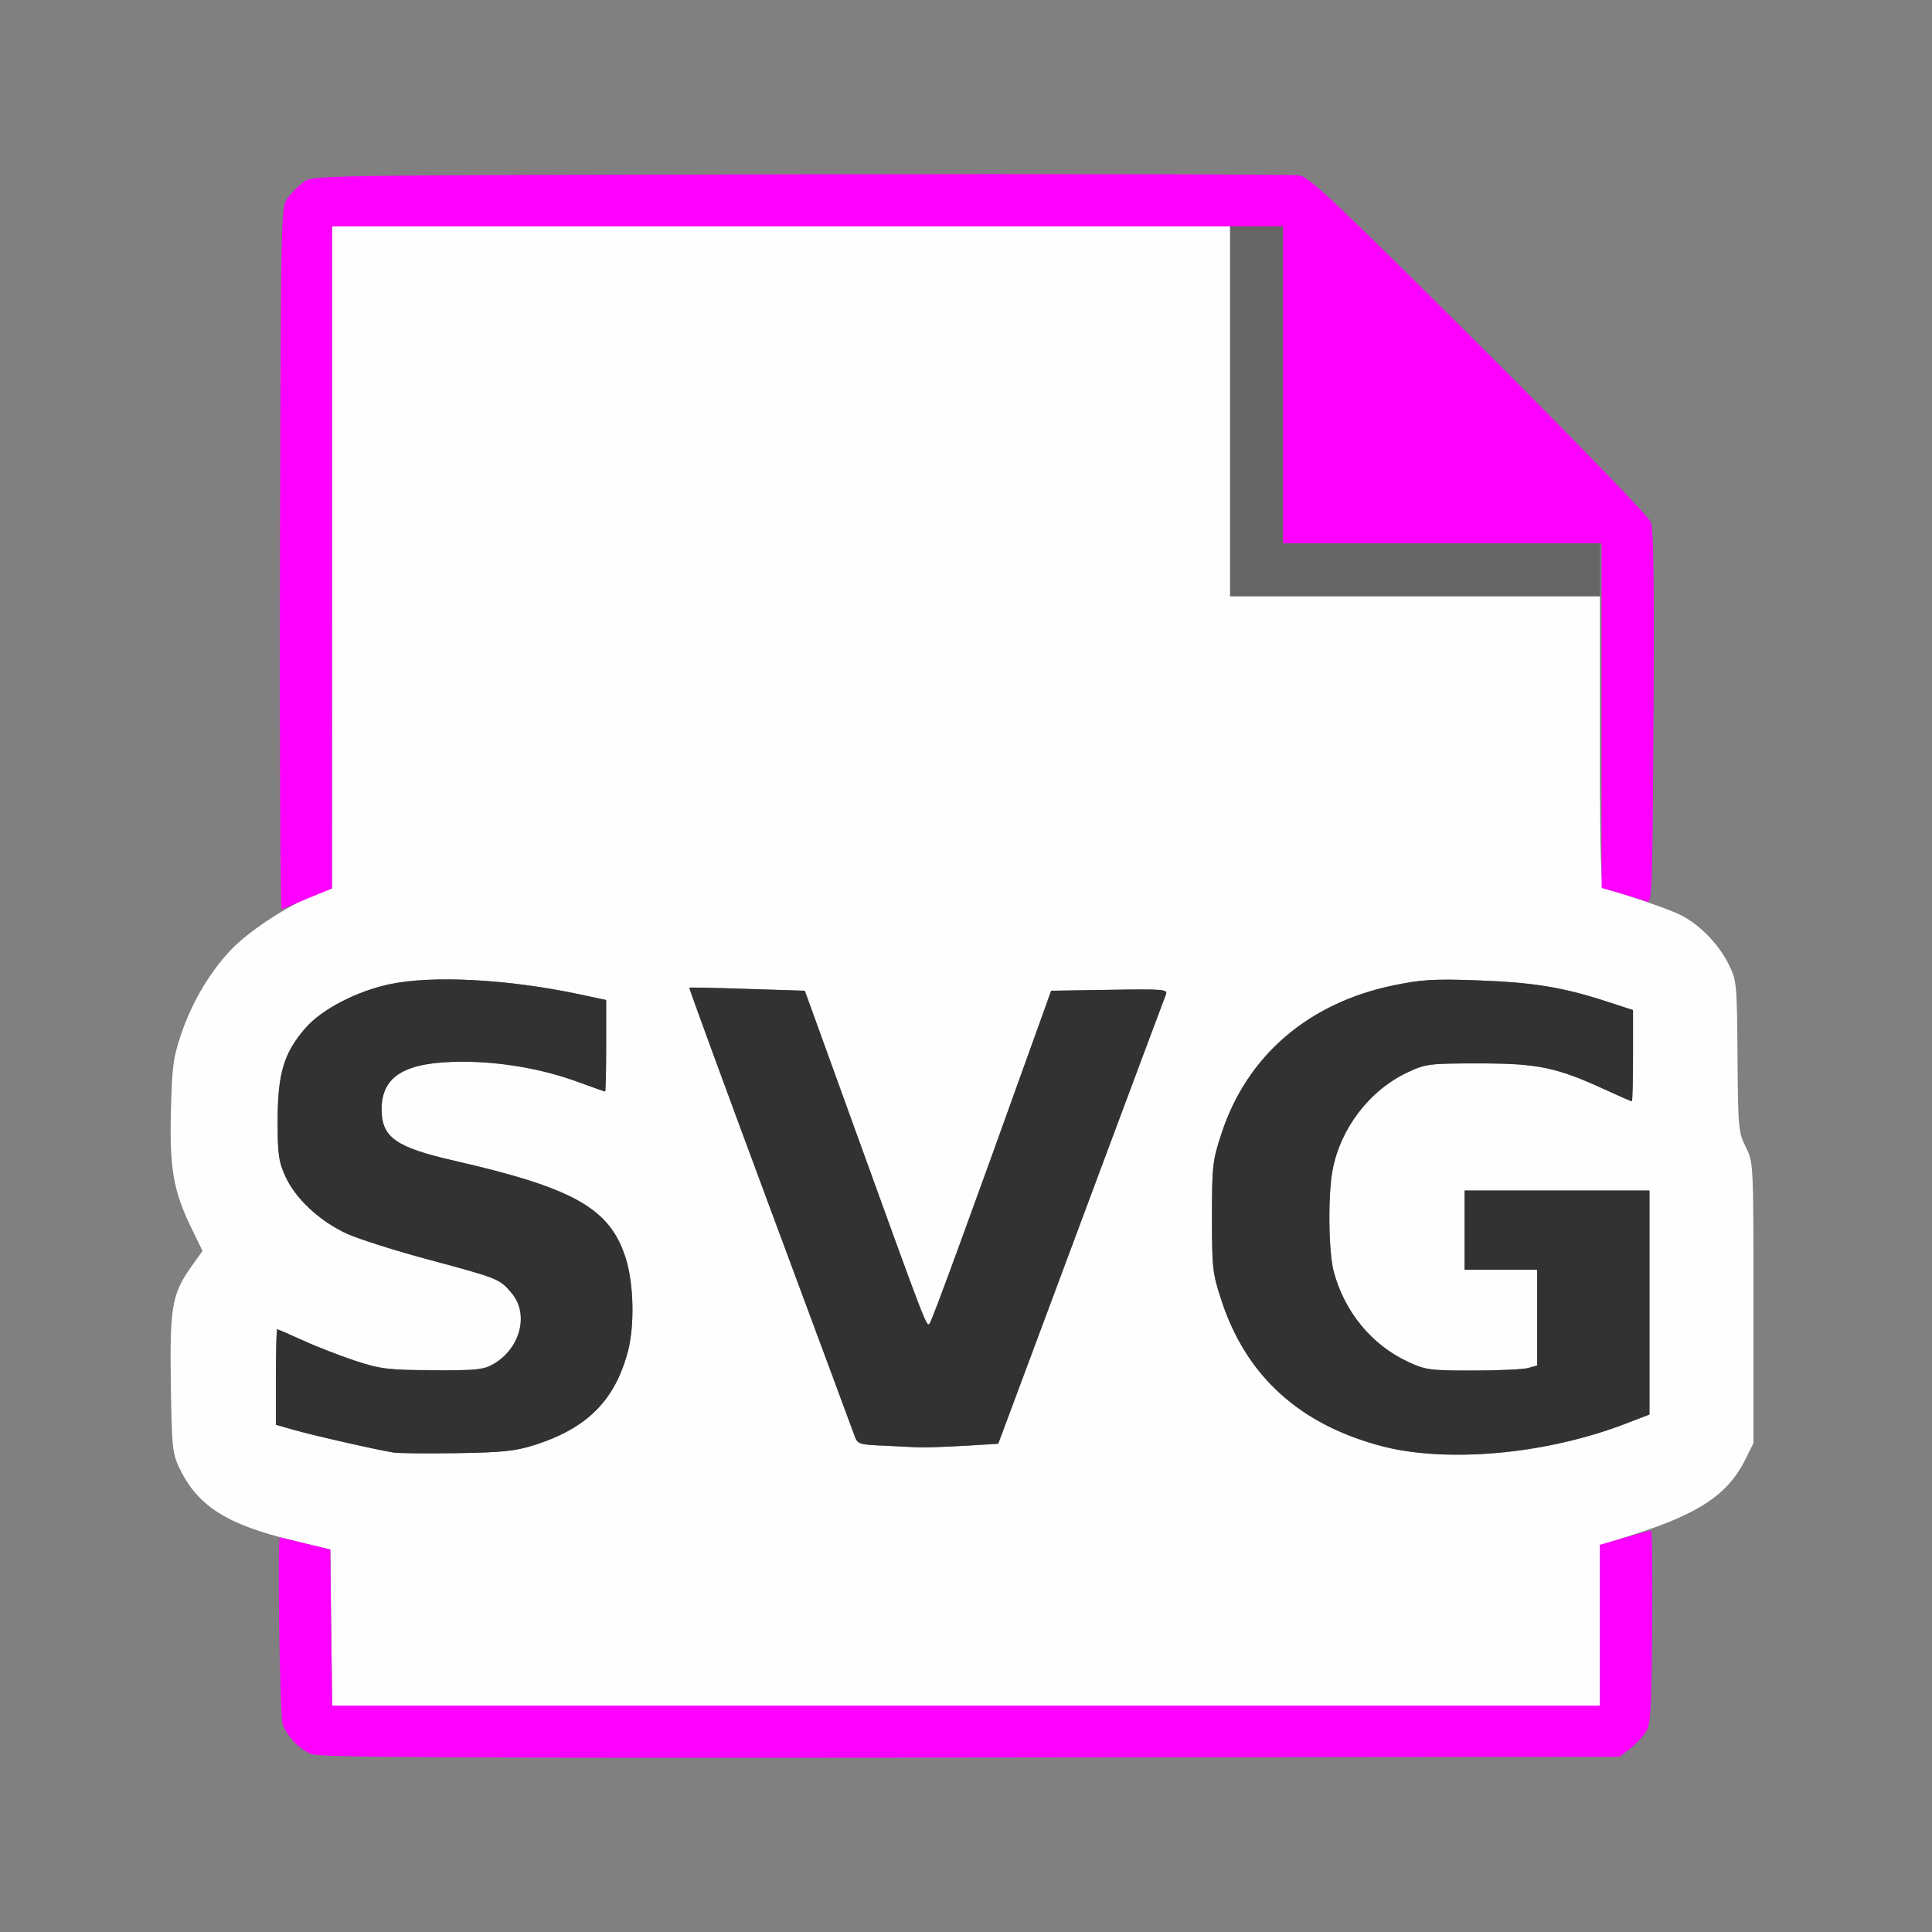 <?xml version="1.0" encoding="UTF-8" standalone="no"?>
<!-- Created with Inkscape (http://www.inkscape.org/) -->

<svg
   version="1.1"
   id="svg2"
   width="1600"
   height="1600"
   viewBox="0 0 1600 1600"
   sodipodi:docname="load_svg.svg"
   inkscape:version="1.2.2 (732a01da63, 2022-12-09)"
   xmlns:inkscape="http://www.inkscape.org/namespaces/inkscape"
   xmlns:sodipodi="http://sodipodi.sourceforge.net/DTD/sodipodi-0.dtd"
   xmlns="http://www.w3.org/2000/svg"
   xmlns:svg="http://www.w3.org/2000/svg"
   xmlns:rdf="http://www.w3.org/1999/02/22-rdf-syntax-ns#"
   xmlns:cc="http://creativecommons.org/ns#"
   xmlns:dc="http://purl.org/dc/elements/1.1/">
  <rect x="0" y="0" width="1600" height="1600" fill="#808080" stroke="none"/>
  <defs
     id="defs6" />
  <sodipodi:namedview
     pagecolor="#808080"
     bordercolor="#666666"
     borderopacity="1"
     objecttolerance="10"
     gridtolerance="10"
     guidetolerance="10"
     inkscape:pageopacity="0"
     inkscape:pageshadow="2"
     inkscape:window-width="1993"
     inkscape:window-height="1009"
     id="namedview4"
     showgrid="false"
     inkscape:zoom="0.5"
     inkscape:cx="193"
     inkscape:cy="80"
     inkscape:window-x="-8"
     inkscape:window-y="-8"
     inkscape:window-maximized="1"
     inkscape:current-layer="LOAD_SVG"
     inkscape:showpageshadow="0"
     inkscape:pagecheckerboard="true"
     inkscape:deskcolor="#d1d1d1" />
  <g
     id="LOAD_SVG"
     transform="matrix(87.5,0,0,87.5,100,100)"
     style="stroke-width:0.011">
    <path
       style="fill:none;stroke-width:0"
       d="M 0,8 V 0 h 8 8 v 8 8 H 8 0 Z m 14.269,7.42 c 0.047,-0.035 0.115,-0.103 0.151,-0.151 0.061,-0.082 0.065,-0.133 0.074,-1.018 l 0.009,-0.931 0.178,-0.068 c 0.392,-0.149 0.632,-0.379 0.74,-0.708 0.044,-0.135 0.05,-0.32 0.042,-1.42 -0.009,-1.252 -0.01,-1.266 -0.082,-1.411 -0.069,-0.139 -0.073,-0.181 -0.078,-0.859 C 15.297,8.163 15.294,8.136 15.219,7.984 15.092,7.726 14.896,7.558 14.583,7.44 l -0.088,-0.033 0.007,-1.79 c 0.005,-1.237 -0.004,-1.809 -0.027,-1.852 C 14.457,3.731 13.727,2.99 12.854,2.119 11.499,0.768 11.25,0.533 11.156,0.517 c -0.06,-0.01 -2.186,-0.015 -4.724,-0.01 -4.605,0.009 -4.615,0.009 -4.701,0.073 -0.047,0.035 -0.115,0.103 -0.151,0.151 -0.064,0.086 -0.064,0.108 -0.073,3.425 l -0.008,3.339 -0.117,0.072 c -0.338,0.207 -0.655,0.626 -0.805,1.061 -0.081,0.235 -0.091,0.313 -0.102,0.741 -0.014,0.548 0.023,0.76 0.195,1.114 l 0.104,0.214 -0.102,0.144 C 0.492,11.093 0.469,11.213 0.469,11.891 c 0,0.478 0.011,0.639 0.051,0.757 0.115,0.34 0.366,0.568 0.77,0.699 L 1.5,13.415 v 0.837 c 0,0.868 0.01,0.952 0.135,1.088 0.153,0.167 -0.212,0.158 6.402,0.151 l 6.146,-0.007 z"
       id="path827"
       inkscape:connector-curvature="0" />
    <path
       style="fill:#fefefe;stroke-width:0"
       d="M 1.993,14.262 1.984,13.524 1.616,13.434 C 1.005,13.285 0.734,13.113 0.562,12.766 0.489,12.617 0.484,12.577 0.474,11.957 0.463,11.224 0.485,11.102 0.671,10.841 l 0.103,-0.144 -0.104,-0.214 C 0.498,10.13 0.461,9.917 0.475,9.369 0.486,8.942 0.497,8.863 0.577,8.63 0.677,8.339 0.846,8.054 1.042,7.848 1.209,7.672 1.573,7.432 1.813,7.339 L 2,7.266 V 4.133 1 H 6.25 10.5 V 2.75 4.5 H 12.25 14 v 1.376 c 0,1.074 0.009,1.379 0.039,1.388 0.298,0.09 0.598,0.194 0.711,0.247 0.182,0.085 0.372,0.277 0.469,0.474 0.075,0.151 0.078,0.179 0.083,0.869 0.005,0.678 0.009,0.72 0.078,0.859 0.073,0.146 0.073,0.147 0.073,1.474 v 1.328 l -0.077,0.156 c -0.163,0.328 -0.437,0.513 -1.055,0.709 L 14,13.483 V 14.242 15 H 8.001 2.001 Z M 3.922,12.532 c 0.494,-0.159 0.754,-0.421 0.877,-0.883 0.065,-0.243 0.057,-0.635 -0.018,-0.876 C 4.634,10.297 4.298,10.105 3.156,9.843 2.602,9.716 2.469,9.622 2.469,9.356 c 0,-0.317 0.226,-0.45 0.767,-0.45 0.363,0 0.753,0.068 1.082,0.188 0.141,0.052 0.261,0.094 0.267,0.094 0.005,0 0.01,-0.195 0.01,-0.433 V 8.322 L 4.352,8.27 C 3.674,8.125 2.955,8.086 2.547,8.172 2.237,8.237 1.906,8.408 1.753,8.582 1.546,8.817 1.486,9.012 1.485,9.453 c -6.175e-4,0.328 0.009,0.395 0.073,0.538 0.095,0.211 0.328,0.427 0.585,0.544 0.112,0.051 0.463,0.162 0.782,0.247 0.651,0.175 0.662,0.179 0.775,0.313 0.165,0.196 0.083,0.521 -0.169,0.668 -0.098,0.057 -0.159,0.064 -0.578,0.061 C 2.53,11.823 2.459,11.814 2.222,11.737 2.078,11.69 1.855,11.603 1.726,11.544 1.598,11.486 1.487,11.438 1.48,11.438 c -0.006,0 -0.012,0.204 -0.012,0.452 v 0.452 l 0.164,0.047 c 0.177,0.051 0.792,0.191 0.945,0.215 0.052,0.008 0.326,0.011 0.609,0.006 0.434,-0.007 0.55,-0.019 0.734,-0.079 z m 9.266,0.061 c 0.34,-0.041 0.732,-0.138 1.038,-0.255 l 0.242,-0.093 V 11.185 10.125 h -0.875 -0.875 v 0.375 0.375 h 0.344 0.344 v 0.453 0.453 l -0.086,0.024 c -0.047,0.013 -0.283,0.024 -0.523,0.024 -0.409,0 -0.449,-0.005 -0.616,-0.084 -0.343,-0.161 -0.598,-0.472 -0.701,-0.854 -0.049,-0.185 -0.056,-0.718 -0.011,-0.957 0.074,-0.399 0.351,-0.759 0.712,-0.928 0.17,-0.08 0.202,-0.084 0.679,-0.084 0.554,0 0.732,0.037 1.2,0.253 0.127,0.059 0.236,0.106 0.242,0.106 0.006,0 0.011,-0.194 0.011,-0.432 V 8.417 L 14.055,8.333 C 13.649,8.201 13.365,8.155 12.844,8.136 c -0.414,-0.015 -0.529,-0.008 -0.797,0.047 -0.807,0.167 -1.387,0.665 -1.628,1.4 -0.085,0.26 -0.091,0.308 -0.091,0.792 0,0.484 0.005,0.532 0.09,0.791 0.236,0.72 0.745,1.179 1.531,1.382 0.322,0.083 0.784,0.1 1.239,0.045 z m -5.212,-0.05 0.329,-0.02 0.205,-0.55 C 8.973,10.728 9.871,8.324 9.891,8.273 9.912,8.221 9.879,8.218 9.36,8.226 l -0.554,0.009 -0.202,0.562 C 8.026,10.411 7.678,11.362 7.656,11.386 c -0.029,0.032 -0.032,0.025 -0.672,-1.745 L 6.475,8.234 5.933,8.217 c -0.298,-0.01 -0.546,-0.015 -0.551,-0.012 -0.005,0.003 0.338,0.939 0.762,2.08 0.424,1.141 0.784,2.112 0.801,2.159 0.028,0.08 0.043,0.085 0.254,0.095 0.123,0.006 0.275,0.014 0.336,0.017 0.062,0.003 0.261,-0.003 0.442,-0.014 z"
       id="path825"
       inkscape:connector-curvature="0" />
    <path
       style="fill:#fe00fe;stroke-width:0"
       d="m 1.797,15.456 c -0.115,-0.051 -0.219,-0.161 -0.264,-0.278 -0.028,-0.074 -0.053,-1.775 -0.026,-1.77 0.004,7.22e-4 0.113,0.027 0.242,0.058 l 0.234,0.056 0.008,0.739 L 2.001,15 H 8.001 14 v -0.761 -0.761 l 0.232,-0.067 c 0.127,-0.037 0.241,-0.067 0.251,-0.067 0.011,0 0.016,0.414 0.011,0.92 -0.009,0.872 -0.012,0.924 -0.074,1.006 -0.035,0.047 -0.103,0.115 -0.151,0.151 l -0.086,0.064 -6.146,0.007 c -5.074,0.005 -6.162,-5.73e-4 -6.24,-0.035 z M 1.507,4.146 c 0.008,-3.307 0.009,-3.329 0.073,-3.415 0.035,-0.047 0.103,-0.115 0.151,-0.151 0.086,-0.064 0.096,-0.064 4.701,-0.073 2.538,-0.005 4.664,-4.4719e-4 4.724,0.01 0.093,0.016 0.343,0.252 1.699,1.603 0.922,0.919 1.604,1.623 1.626,1.678 0.027,0.069 0.034,0.568 0.026,1.854 -0.01,1.635 -0.014,1.759 -0.063,1.739 -0.029,-0.012 -0.137,-0.046 -0.24,-0.076 l -0.188,-0.054 V 5.63 4 l -1.508,3.5e-6 L 11,4 V 2.5 1 H 6.5 2 L 2,4.133 1.999,7.266 1.773,7.359 C 1.649,7.411 1.536,7.458 1.523,7.464 1.51,7.469 1.503,5.976 1.507,4.146 Z"
       id="path823"
       inkscape:connector-curvature="0" />
    <path
       style="fill:#656565;stroke-width:0"
       d="M 10.5,2.75 V 1 H 10.75 11 V 2.5 4 H 12.5 14 V 4.25 4.5 H 12.25 10.5 Z"
       id="path821"
       inkscape:connector-curvature="0" />
    <path
       style="fill:#323232;stroke-width:0"
       d="M 2.578,12.604 C 2.424,12.58 1.809,12.44 1.633,12.389 L 1.469,12.342 v -0.452 c 0,-0.249 0.005,-0.452 0.012,-0.452 0.006,0 0.117,0.048 0.246,0.107 0.129,0.059 0.352,0.145 0.496,0.193 0.236,0.077 0.308,0.086 0.731,0.089 0.419,0.002 0.48,-0.004 0.578,-0.061 0.252,-0.148 0.334,-0.472 0.169,-0.668 C 3.587,10.961 3.576,10.957 2.925,10.782 2.607,10.697 2.255,10.585 2.143,10.535 1.886,10.418 1.653,10.202 1.558,9.991 1.494,9.849 1.484,9.781 1.485,9.453 1.486,9.012 1.546,8.817 1.753,8.582 1.906,8.408 2.237,8.237 2.547,8.172 2.955,8.086 3.674,8.125 4.352,8.27 L 4.594,8.322 V 8.755 C 4.594,8.993 4.589,9.188 4.584,9.188 4.579,9.188 4.459,9.145 4.318,9.094 3.989,8.974 3.599,8.906 3.236,8.906 2.694,8.906 2.469,9.038 2.469,9.356 c 0,0.266 0.133,0.36 0.688,0.487 1.142,0.261 1.478,0.454 1.625,0.93 0.074,0.241 0.082,0.633 0.018,0.876 -0.123,0.462 -0.383,0.723 -0.877,0.883 -0.184,0.059 -0.3,0.072 -0.734,0.079 -0.284,0.004 -0.558,0.002 -0.609,-0.006 z m 9.371,-0.056 C 11.163,12.345 10.654,11.885 10.418,11.166 c -0.085,-0.258 -0.09,-0.307 -0.09,-0.791 0,-0.485 0.005,-0.532 0.091,-0.792 0.241,-0.734 0.821,-1.233 1.628,-1.4 0.267,-0.055 0.382,-0.062 0.797,-0.047 0.521,0.019 0.805,0.065 1.211,0.197 l 0.258,0.084 V 8.849 c 0,0.238 -0.005,0.432 -0.011,0.432 -0.006,0 -0.115,-0.048 -0.242,-0.106 -0.468,-0.216 -0.645,-0.253 -1.2,-0.253 -0.477,0 -0.508,0.004 -0.679,0.084 -0.361,0.169 -0.637,0.53 -0.712,0.928 -0.044,0.238 -0.038,0.772 0.011,0.957 0.102,0.382 0.357,0.693 0.701,0.854 0.167,0.078 0.207,0.084 0.616,0.084 0.241,0 0.476,-0.011 0.523,-0.024 l 0.086,-0.024 V 11.328 10.875 H 13.062 12.719 V 10.5 10.125 h 0.875 0.875 v 1.06 1.06 l -0.242,0.093 c -0.732,0.28 -1.671,0.367 -2.277,0.21 z m -4.752,-0.009 C 6.987,12.529 6.972,12.524 6.944,12.444 6.928,12.397 6.567,11.426 6.143,10.285 5.719,9.144 5.376,8.208 5.381,8.205 c 0.005,-0.003 0.253,0.002 0.551,0.012 l 0.542,0.017 0.509,1.406 c 0.641,1.771 0.643,1.777 0.672,1.745 0.022,-0.024 0.37,-0.975 0.949,-2.589 l 0.202,-0.562 0.554,-0.009 c 0.519,-0.008 0.552,-0.005 0.531,0.047 -0.021,0.052 -0.918,2.456 -1.381,3.699 l -0.205,0.55 -0.329,0.02 c -0.181,0.011 -0.38,0.017 -0.442,0.014 -0.062,-0.003 -0.213,-0.011 -0.336,-0.017 z"
       id="path819"
       inkscape:connector-curvature="0" />
  </g>
</svg>
